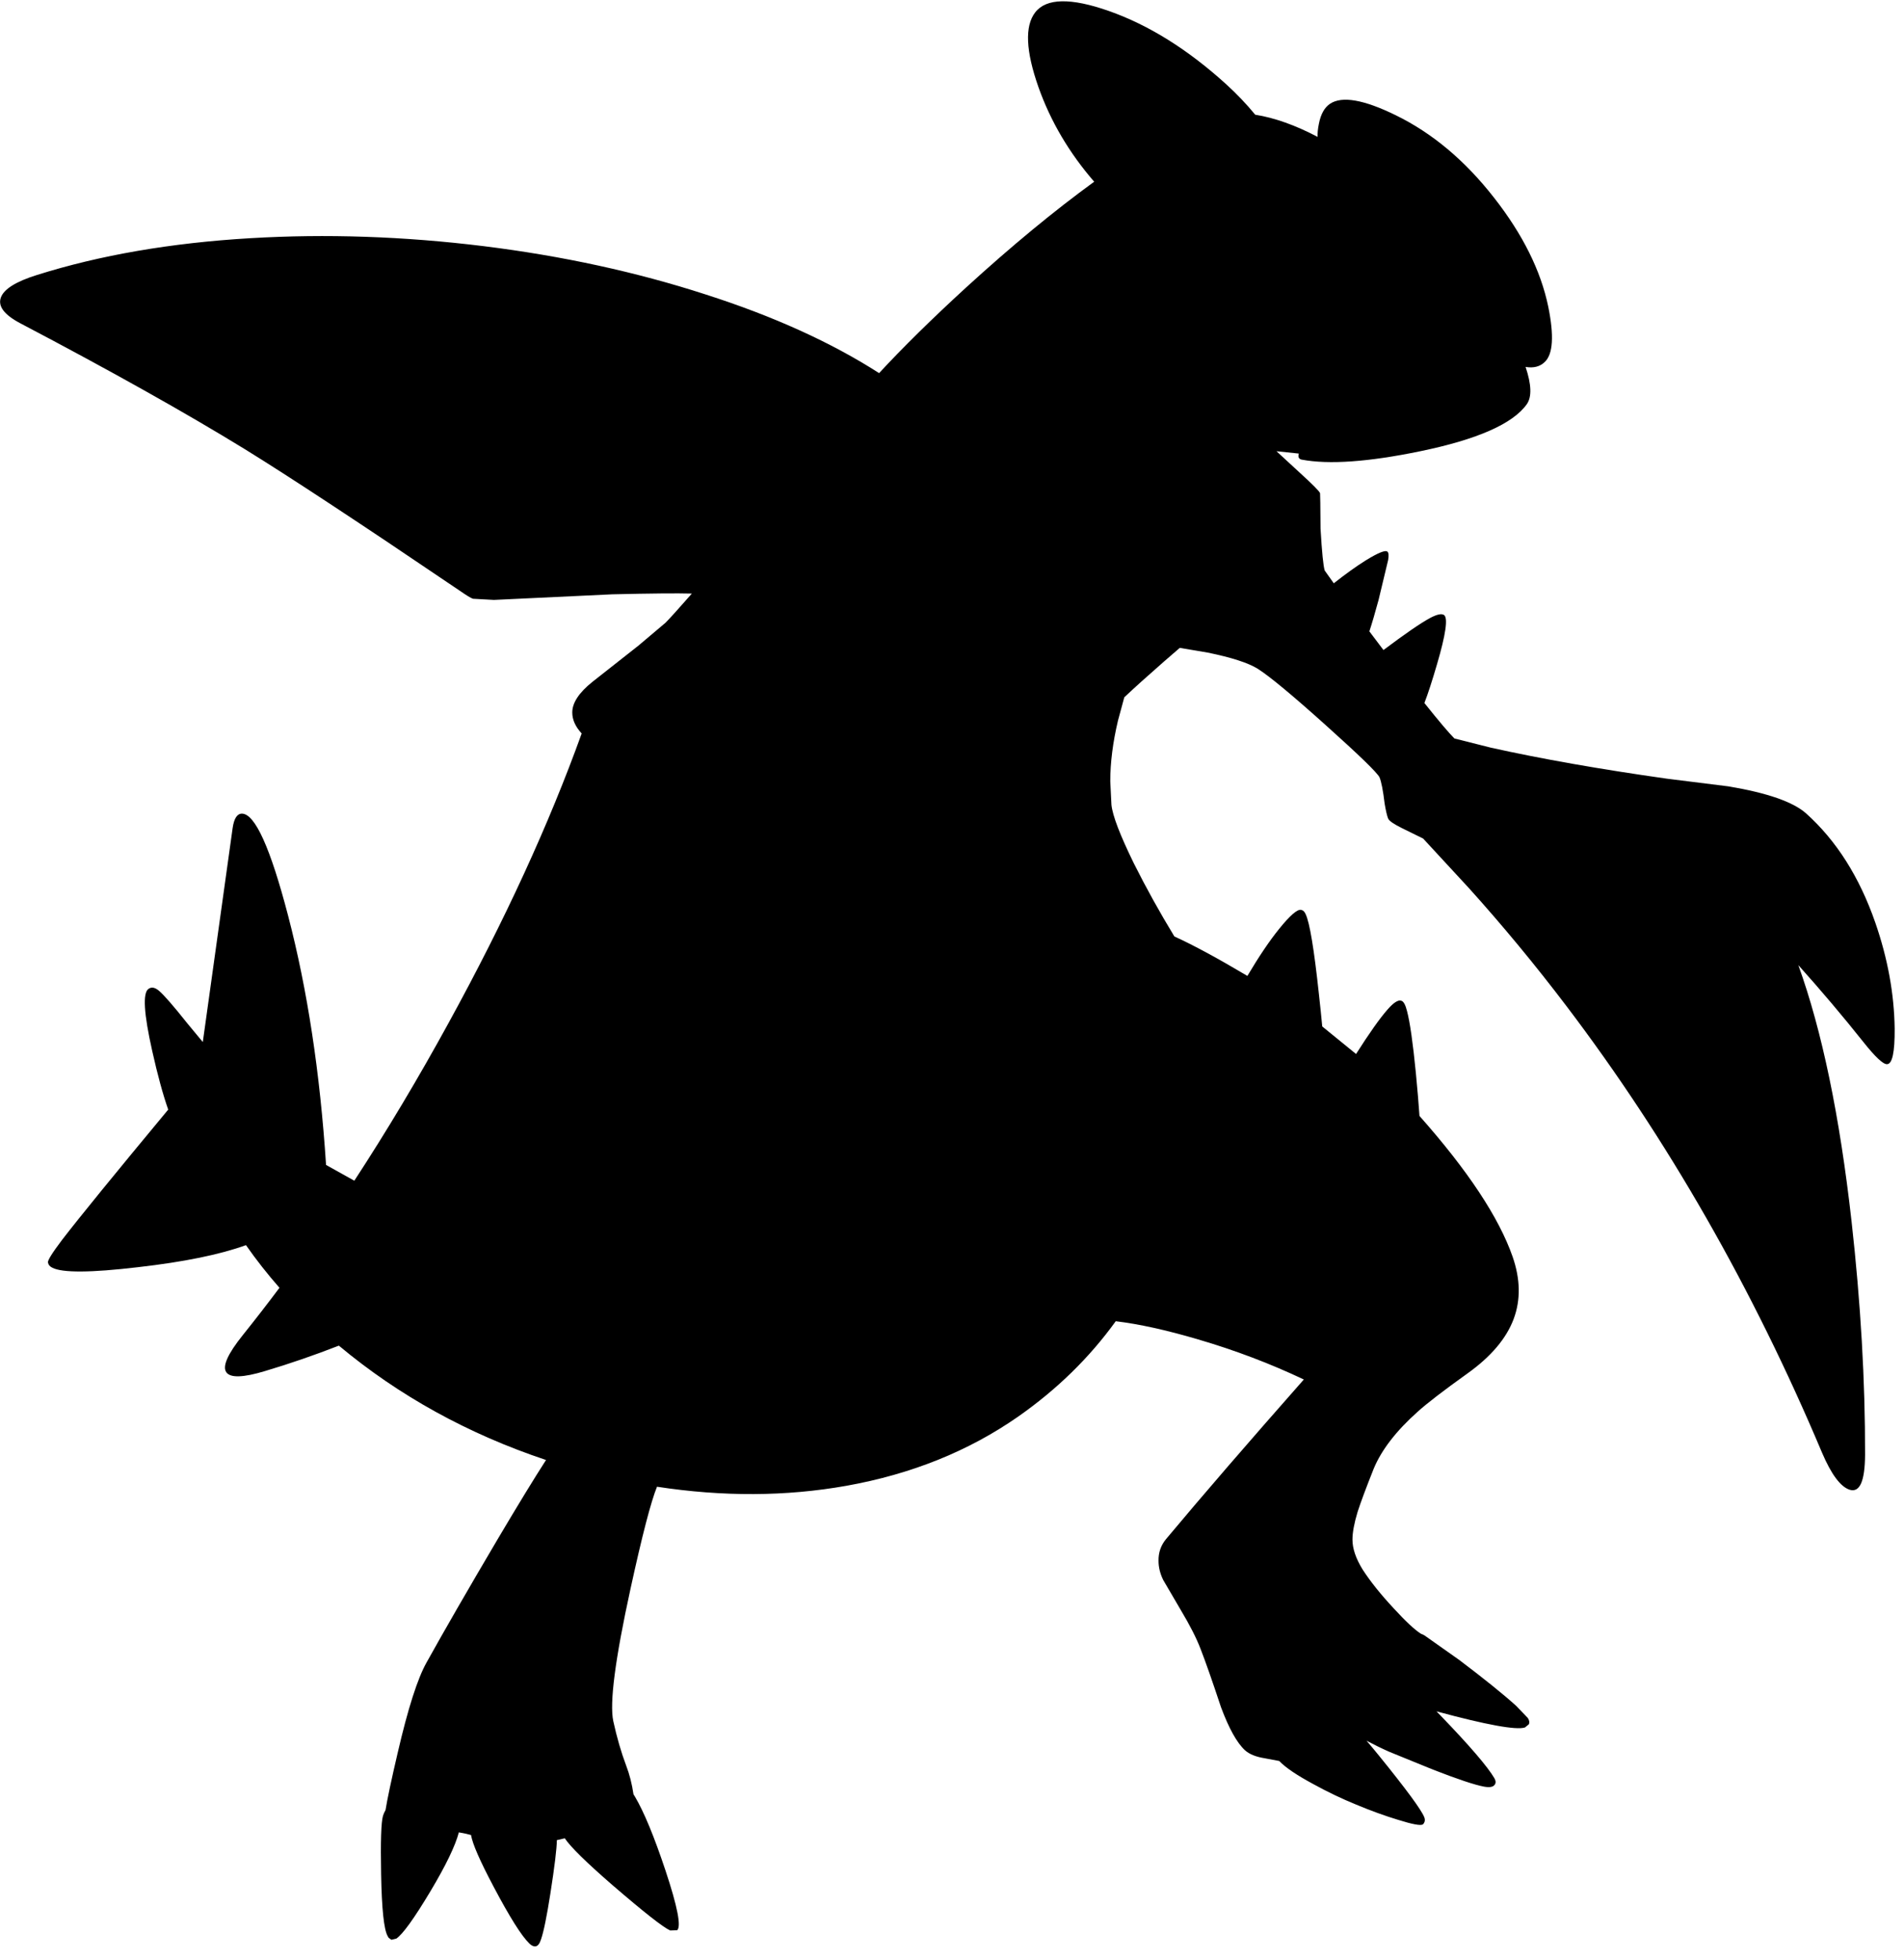<?xml version="1.0" encoding="utf-8"?>
<!-- Generator: Adobe Illustrator 16.0.0, SVG Export Plug-In . SVG Version: 6.00 Build 0)  -->
<!DOCTYPE svg PUBLIC "-//W3C//DTD SVG 1.1//EN" "http://www.w3.org/Graphics/SVG/1.1/DTD/svg11.dtd">
<svg version="1.1" id="图层_1" xmlns="http://www.w3.org/2000/svg" xmlns:xlink="http://www.w3.org/1999/xlink" x="0px" y="0px"
	 width="408px" height="420px" viewBox="0 0 408 420" enable-background="new 0 0 408 420" xml:space="preserve">
<path d="M401.855,197.76c-3.396-9.791-8.342-17.6-14.836-23.427c-2.764-2.464-8.309-4.396-16.634-5.794l-13.187-1.648
	c-14.353-2.032-26.924-4.246-37.713-6.644l-7.826-1.973c-1.214-1.216-3.359-3.754-6.43-7.601c0.759-1.962,1.664-4.746,2.717-8.359
	c1.865-6.36,2.364-9.857,1.498-10.49c-0.499-0.366-1.481-0.167-2.946,0.6c-2.08,1.122-5.441,3.434-10.041,6.896l-3.021-4.002
	c0.566-1.727,1.224-3.97,1.973-6.74l2.047-8.542c0.167-0.966,0.117-1.565-0.149-1.798c-0.433-0.4-1.998,0.233-4.695,1.898
	c-1.986,1.244-4.257,2.875-6.802,4.878l-1.939-2.73c-0.3-0.899-0.6-3.896-0.899-8.991l-0.05-5.544l-0.05-2.048
	c-0.167-0.433-1.565-1.849-4.196-4.246l-5.146-4.747l4.786,0.505c-0.204,0.73-0.007,1.166,0.609,1.295
	c5.828,1.099,14.303,0.5,25.425-1.798c12.255-2.531,19.864-5.895,22.828-10.09c1.089-1.553,0.997-4.214-0.269-7.979
	c1.709,0.292,3.083-0.057,4.114-1.063c1.766-1.665,2.015-5.611,0.749-11.838c-1.598-7.726-5.461-15.501-11.588-23.327
	c-6.228-7.992-13.271-13.903-21.129-17.733c-6.794-3.33-11.473-4.146-14.037-2.447c-1.199,0.799-1.998,2.231-2.397,4.295
	c-0.229,1.096-0.313,2.023-0.275,2.806c-4.767-2.503-9.226-4.095-13.369-4.75c-1.836-2.234-3.876-4.386-6.136-6.448
	c-8.226-7.493-16.634-12.754-25.226-15.784c-8.159-2.864-13.421-2.764-15.784,0.299c-2.265,2.931-2.031,8.275,0.699,16.035
	c2.609,7.35,6.598,14.099,11.938,20.26c-8.552,6.222-17.688,13.759-27.422,22.647c-7.381,6.768-13.59,12.884-18.668,18.373
	c-10.228-6.564-22.62-12.196-37.228-16.875c-14.786-4.795-30.637-8.242-47.553-10.34c-17.05-2.098-33.7-2.664-49.951-1.698
	c-16.983,0.999-32.235,3.629-45.755,7.892c-4.462,1.398-7.027,2.997-7.693,4.795c-0.699,1.865,0.683,3.713,4.146,5.544
	c19.381,10.19,35.416,19.181,48.103,26.974c9.557,5.894,24.875,15.984,45.955,30.27c1.532,1.066,2.514,1.665,2.947,1.798l4.496,0.25
	l25.325-1.199c8.245-0.193,13.932-0.246,17.085-0.158c-2.877,3.279-4.771,5.376-5.646,6.252l-5.794,4.896l-9.89,7.792
	c-2.864,2.298-4.296,4.479-4.296,6.544c0,1.555,0.678,3.053,2.017,4.496c-6.993,19.443-16.485,40.104-28.491,61.989
	c-6.52,11.915-13.264,23.199-20.227,33.867l-6.058-3.379c-1.289-19.744-3.994-37.556-8.131-53.416
	c-3.796-14.552-7.093-21.845-9.891-21.878c-1.032,0-1.698,1.032-1.998,3.097l-6.39,45.853l-3.35-4.043
	c-2.964-3.73-4.979-6.045-6.044-6.943c-0.866-0.732-1.615-0.866-2.248-0.4c-1.265,0.866-0.999,5.295,0.799,13.287
	c1.152,5.159,2.294,9.342,3.429,12.582c-11.512,13.869-19.086,23.168-22.71,27.879c-2.165,2.863-3.18,4.495-3.047,4.895
	c0.066,0.467,0.366,0.833,0.899,1.1c2.131,1.132,8.259,1.099,18.382-0.1c9.857-1.124,17.556-2.701,23.141-4.723
	c2.171,3.116,4.567,6.161,7.177,9.139c-2.586,3.449-5.198,6.827-7.839,10.119c-3.264,4.063-4.446,6.727-3.547,7.992
	c0.866,1.232,3.613,1.148,8.242-0.25c5.367-1.598,10.654-3.427,15.87-5.461c12.862,10.746,27.66,18.915,44.393,24.511
	c-2.487,3.852-5.935,9.496-10.361,16.966c-6.327,10.723-11.405,19.53-15.235,26.424c-1.932,3.43-3.996,9.89-6.194,19.381
	c-1.366,5.849-2.23,9.925-2.6,12.245c-0.24,0.433-0.425,0.848-0.547,1.241c-0.4,1.365-0.533,5.545-0.4,12.538
	c0.133,7.426,0.6,11.838,1.399,13.237l0.2,0.35l0.599,0.449l1.049-0.25c1.365-0.899,3.813-4.296,7.343-10.189
	c3.295-5.521,5.312-9.711,6.066-12.586c1.136,0.196,2.01,0.386,2.611,0.57c0.302,1.87,1.919,5.571,4.859,11.116
	c3.43,6.493,5.978,10.54,7.643,12.138c0.466,0.467,0.916,0.666,1.349,0.6c0.466-0.066,0.849-0.566,1.149-1.498
	c0.566-1.632,1.232-4.896,1.998-9.791c0.907-5.799,1.37-9.619,1.393-11.471l1.701-0.391c1.196,1.811,4.588,5.145,10.194,10.014
	c6.76,5.827,10.889,9.074,12.388,9.74l1.499-0.05c0.899-0.8,0.066-5.062-2.498-12.788c-2.431-7.293-4.612-12.57-6.543-15.834
	c-0.106-0.185-0.215-0.348-0.323-0.522c-0.319-2.186-0.836-4.248-1.576-6.171c-1.065-2.83-1.981-5.994-2.747-9.49
	c-0.833-3.863,0.399-13.338,3.696-28.423c2.487-11.388,4.375-18.65,5.668-21.827c14.097,2.16,27.629,2.104,40.587-0.201
	c13.953-2.498,26.224-7.443,36.814-14.836c8.315-5.821,15.277-12.636,20.902-20.433c4.984,0.594,10.868,1.892,17.66,3.899
	c7.866,2.302,15.414,5.164,22.645,8.588c-11.907,13.499-21.764,24.915-29.539,34.221c-1.098,1.332-1.631,2.88-1.598,4.645
	c0,1.365,0.333,2.73,0.999,4.096l3.796,6.494c1.932,3.23,3.33,5.978,4.196,8.242c1.065,2.73,2.53,6.91,4.396,12.537
	c1.698,4.563,3.414,7.643,5.145,9.241c0.934,0.833,2.332,1.399,4.196,1.698l3.134,0.588c1.332,1.404,3.793,3.071,7.406,5.007
	c2.963,1.632,5.994,3.08,9.091,4.346c3.196,1.332,6.177,2.414,8.941,3.247c3.063,0.965,4.845,1.299,5.345,0.998
	c0.433-0.432,0.533-0.948,0.299-1.548c-0.632-1.599-3.879-6.011-9.74-13.237c-0.93-1.143-1.803-2.188-2.631-3.156
	c1.581,0.839,3.188,1.628,4.829,2.357l9.44,3.846c5.295,2.064,8.941,3.281,10.939,3.646c1.133,0.2,1.865,0.084,2.198-0.35
	c0.333-0.365,0.333-0.849,0-1.448c-1.466-2.497-5.295-6.96-11.489-13.387c-0.316-0.33-0.621-0.644-0.926-0.957
	c10.726,2.903,17.056,4.059,18.958,3.454l0.85-0.699c0.167-0.399,0.083-0.849-0.25-1.349l-2.497-2.597
	c-2.765-2.498-6.811-5.762-12.139-9.791l-7.492-5.295c-0.277-0.162-0.521-0.269-0.751-0.35c-1.332-0.833-3.278-2.648-5.843-5.444
	c-2.764-2.964-4.979-5.728-6.644-8.292c-1.465-2.364-2.198-4.512-2.198-6.443c0-1.532,0.367-3.514,1.1-5.944
	c0.666-2.065,1.814-5.146,3.446-9.241c1.665-4.029,4.812-8.108,9.44-12.238c2.031-1.831,5.562-4.545,10.59-8.142
	c5.096-3.63,8.426-7.56,9.99-11.788c1.499-4.063,1.416-8.492-0.249-13.287c-2.935-8.414-9.595-18.473-19.956-30.165
	c-0.178-2.603-0.435-5.665-0.773-9.196c-0.633-6.461-1.266-10.89-1.898-13.287c-0.334-1.332-0.732-2.064-1.199-2.198
	c-0.666-0.267-1.665,0.366-2.997,1.898c-1.637,1.86-3.88,5.033-6.724,9.505l-7.246-5.902c-0.184-1.987-0.421-4.296-0.716-6.949
	c-1.032-9.624-1.981-15.335-2.847-17.133c-0.233-0.533-0.55-0.833-0.949-0.899c-0.8-0.2-2.381,1.166-4.746,4.096
	c-2.054,2.54-4.317,5.903-6.781,10.054c-6.355-3.783-11.581-6.61-15.646-8.455c-3.197-5.262-6.094-10.49-8.691-15.685
	c-2.964-6.061-4.563-10.24-4.795-12.538l-0.25-5.045c0-3.996,0.549-8.325,1.648-12.987l1.356-5.003
	c2.149-2.029,5.006-4.604,8.583-7.734l3.302-2.861l5.989,1.012c5.063,1.033,8.625,2.182,10.689,3.447
	c2.531,1.599,7.41,5.645,14.637,12.138c7.126,6.394,10.955,10.107,11.488,11.139c0.399,0.966,0.766,2.847,1.1,5.645
	c0.266,1.565,0.516,2.631,0.748,3.197c0.2,0.5,1.216,1.199,3.047,2.098l4.455,2.19l9.832,10.647
	c7.259,8.059,14.235,16.5,20.929,25.325c21.612,28.505,39.845,60.374,54.696,95.606c1.998,4.695,3.979,7.359,5.944,7.992
	c2.165,0.666,3.264-1.832,3.297-7.493c0.033-15.817-0.933-32.501-2.897-50.051c-2.53-22.544-6.332-40.843-11.404-54.9
	c4.882,5.449,9.52,10.926,13.902,16.438c2.564,3.229,4.263,4.828,5.095,4.795c1.133,0,1.682-2.531,1.648-7.593
	C405.901,213.028,404.52,205.452,401.855,197.76z"/>
</svg>

